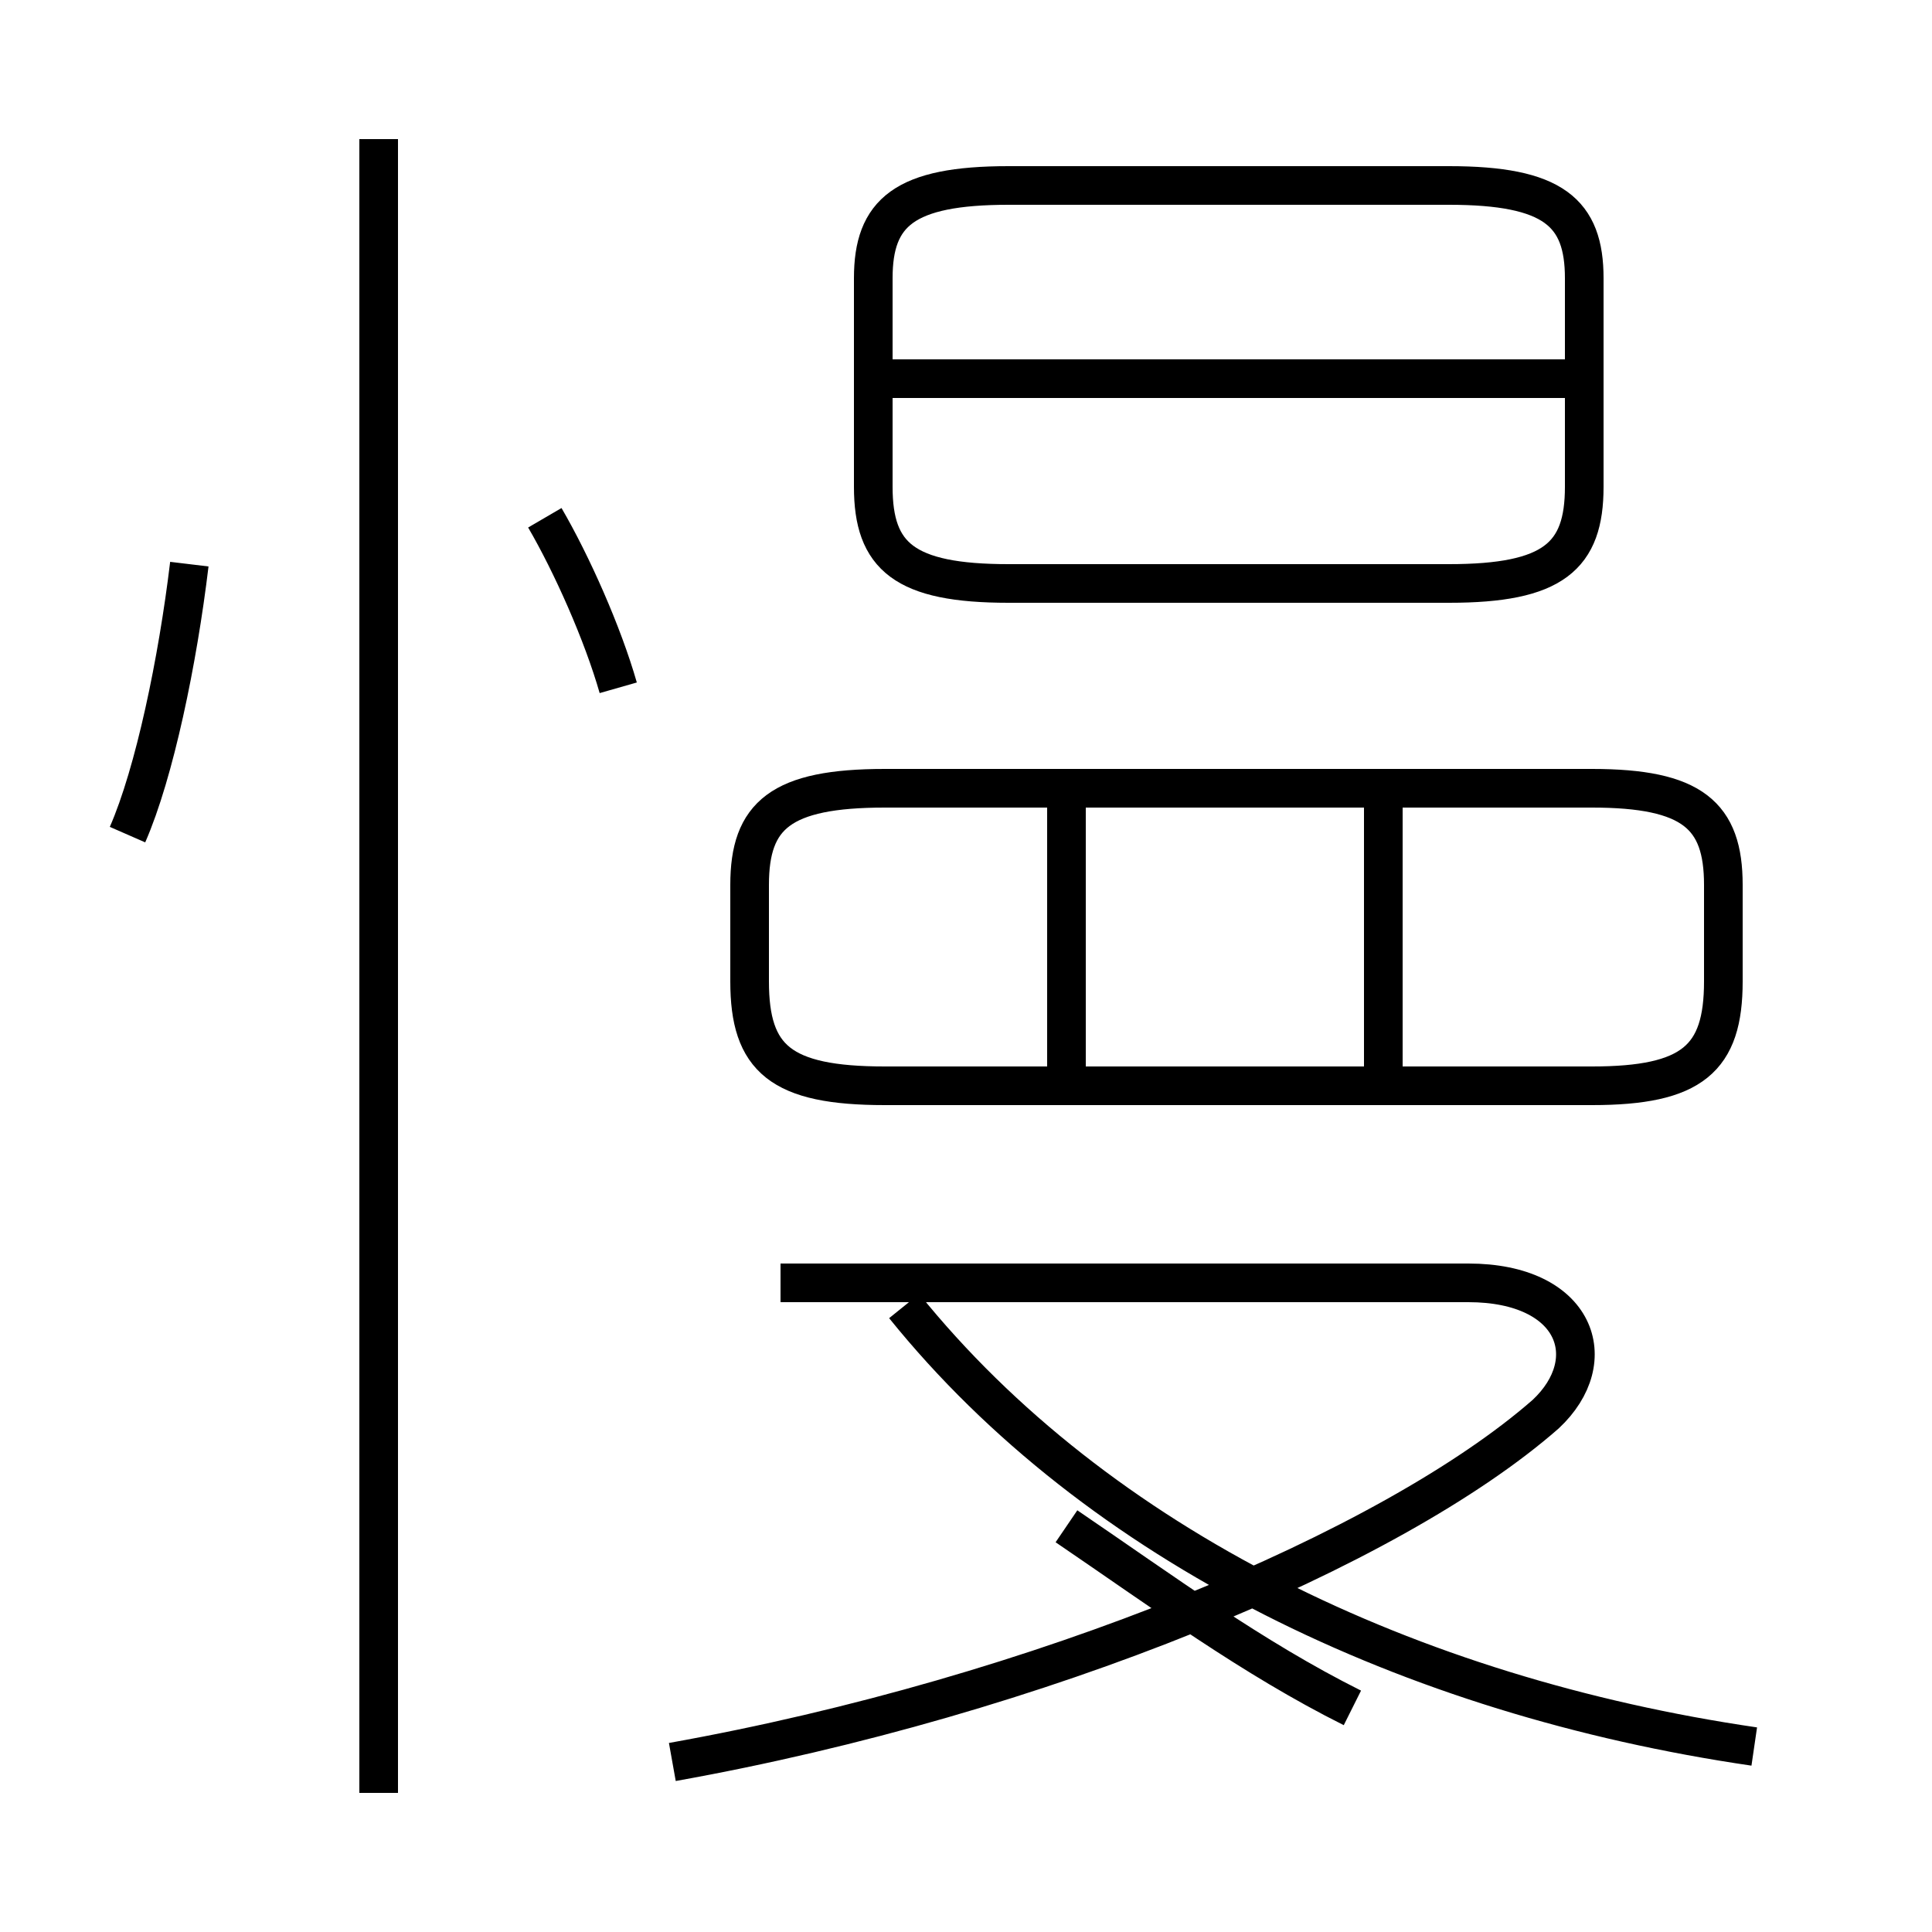 <?xml version='1.0' encoding='utf8'?>
<svg viewBox="0.0 -6.0 50.0 50.0" version="1.1" xmlns="http://www.w3.org/2000/svg">
<rect x="0.0" y="-6.0" width="50.0" height="50.0" fill="#808080" stroke="none"/>
<rect x="-1000" y="-1000" width="2000" height="2000" stroke="white" fill="white"/>
<g style="fill:white;stroke:#000000;  stroke-width:1">
<path d="M 9.8 2.4 L 9.8 -40.4 M 3.3 -22.4 C 4.0 -24.0 4.6 -26.9 4.9 -29.4 M 17.4 1.6 C 26.9 -0.1 36.0 -3.9 40.0 -7.4 C 41.5 -8.8 40.8 -10.8 38.0 -10.8 L 20.2 -10.8 M 45.4 1.2 C 36.5 -0.1 28.4 -4.0 23.4 -10.2 M 16.0 -26.2 C 15.6 -27.6 14.8 -29.4 14.1 -30.6 M 27.6 -4.5 C 30.1 -2.8 32.4 -1.1 35.0 0.2 M 27.6 -16.1 L 27.6 -23.6 M 41.2 -23.6 L 22.9 -23.6 C 20.2 -23.6 19.4 -22.9 19.4 -21.1 L 19.4 -18.6 C 19.4 -16.6 20.2 -15.9 22.9 -15.9 L 41.2 -15.9 C 43.8 -15.9 44.6 -16.6 44.6 -18.6 L 44.6 -21.1 C 44.6 -22.9 43.8 -23.6 41.2 -23.6 Z M 35.8 -16.1 L 35.8 -23.6 M 26.1 -28.9 L 37.5 -28.9 C 40.2 -28.9 41.0 -29.6 41.0 -31.4 L 41.0 -36.8 C 41.0 -38.5 40.2 -39.2 37.5 -39.2 L 26.1 -39.2 C 23.4 -39.2 22.6 -38.5 22.6 -36.8 L 22.6 -31.4 C 22.6 -29.6 23.4 -28.9 26.1 -28.9 Z M 40.5 -34.2 L 23.1 -34.2" transform="translate(0.0, 38.0)" />
</g>
</svg>